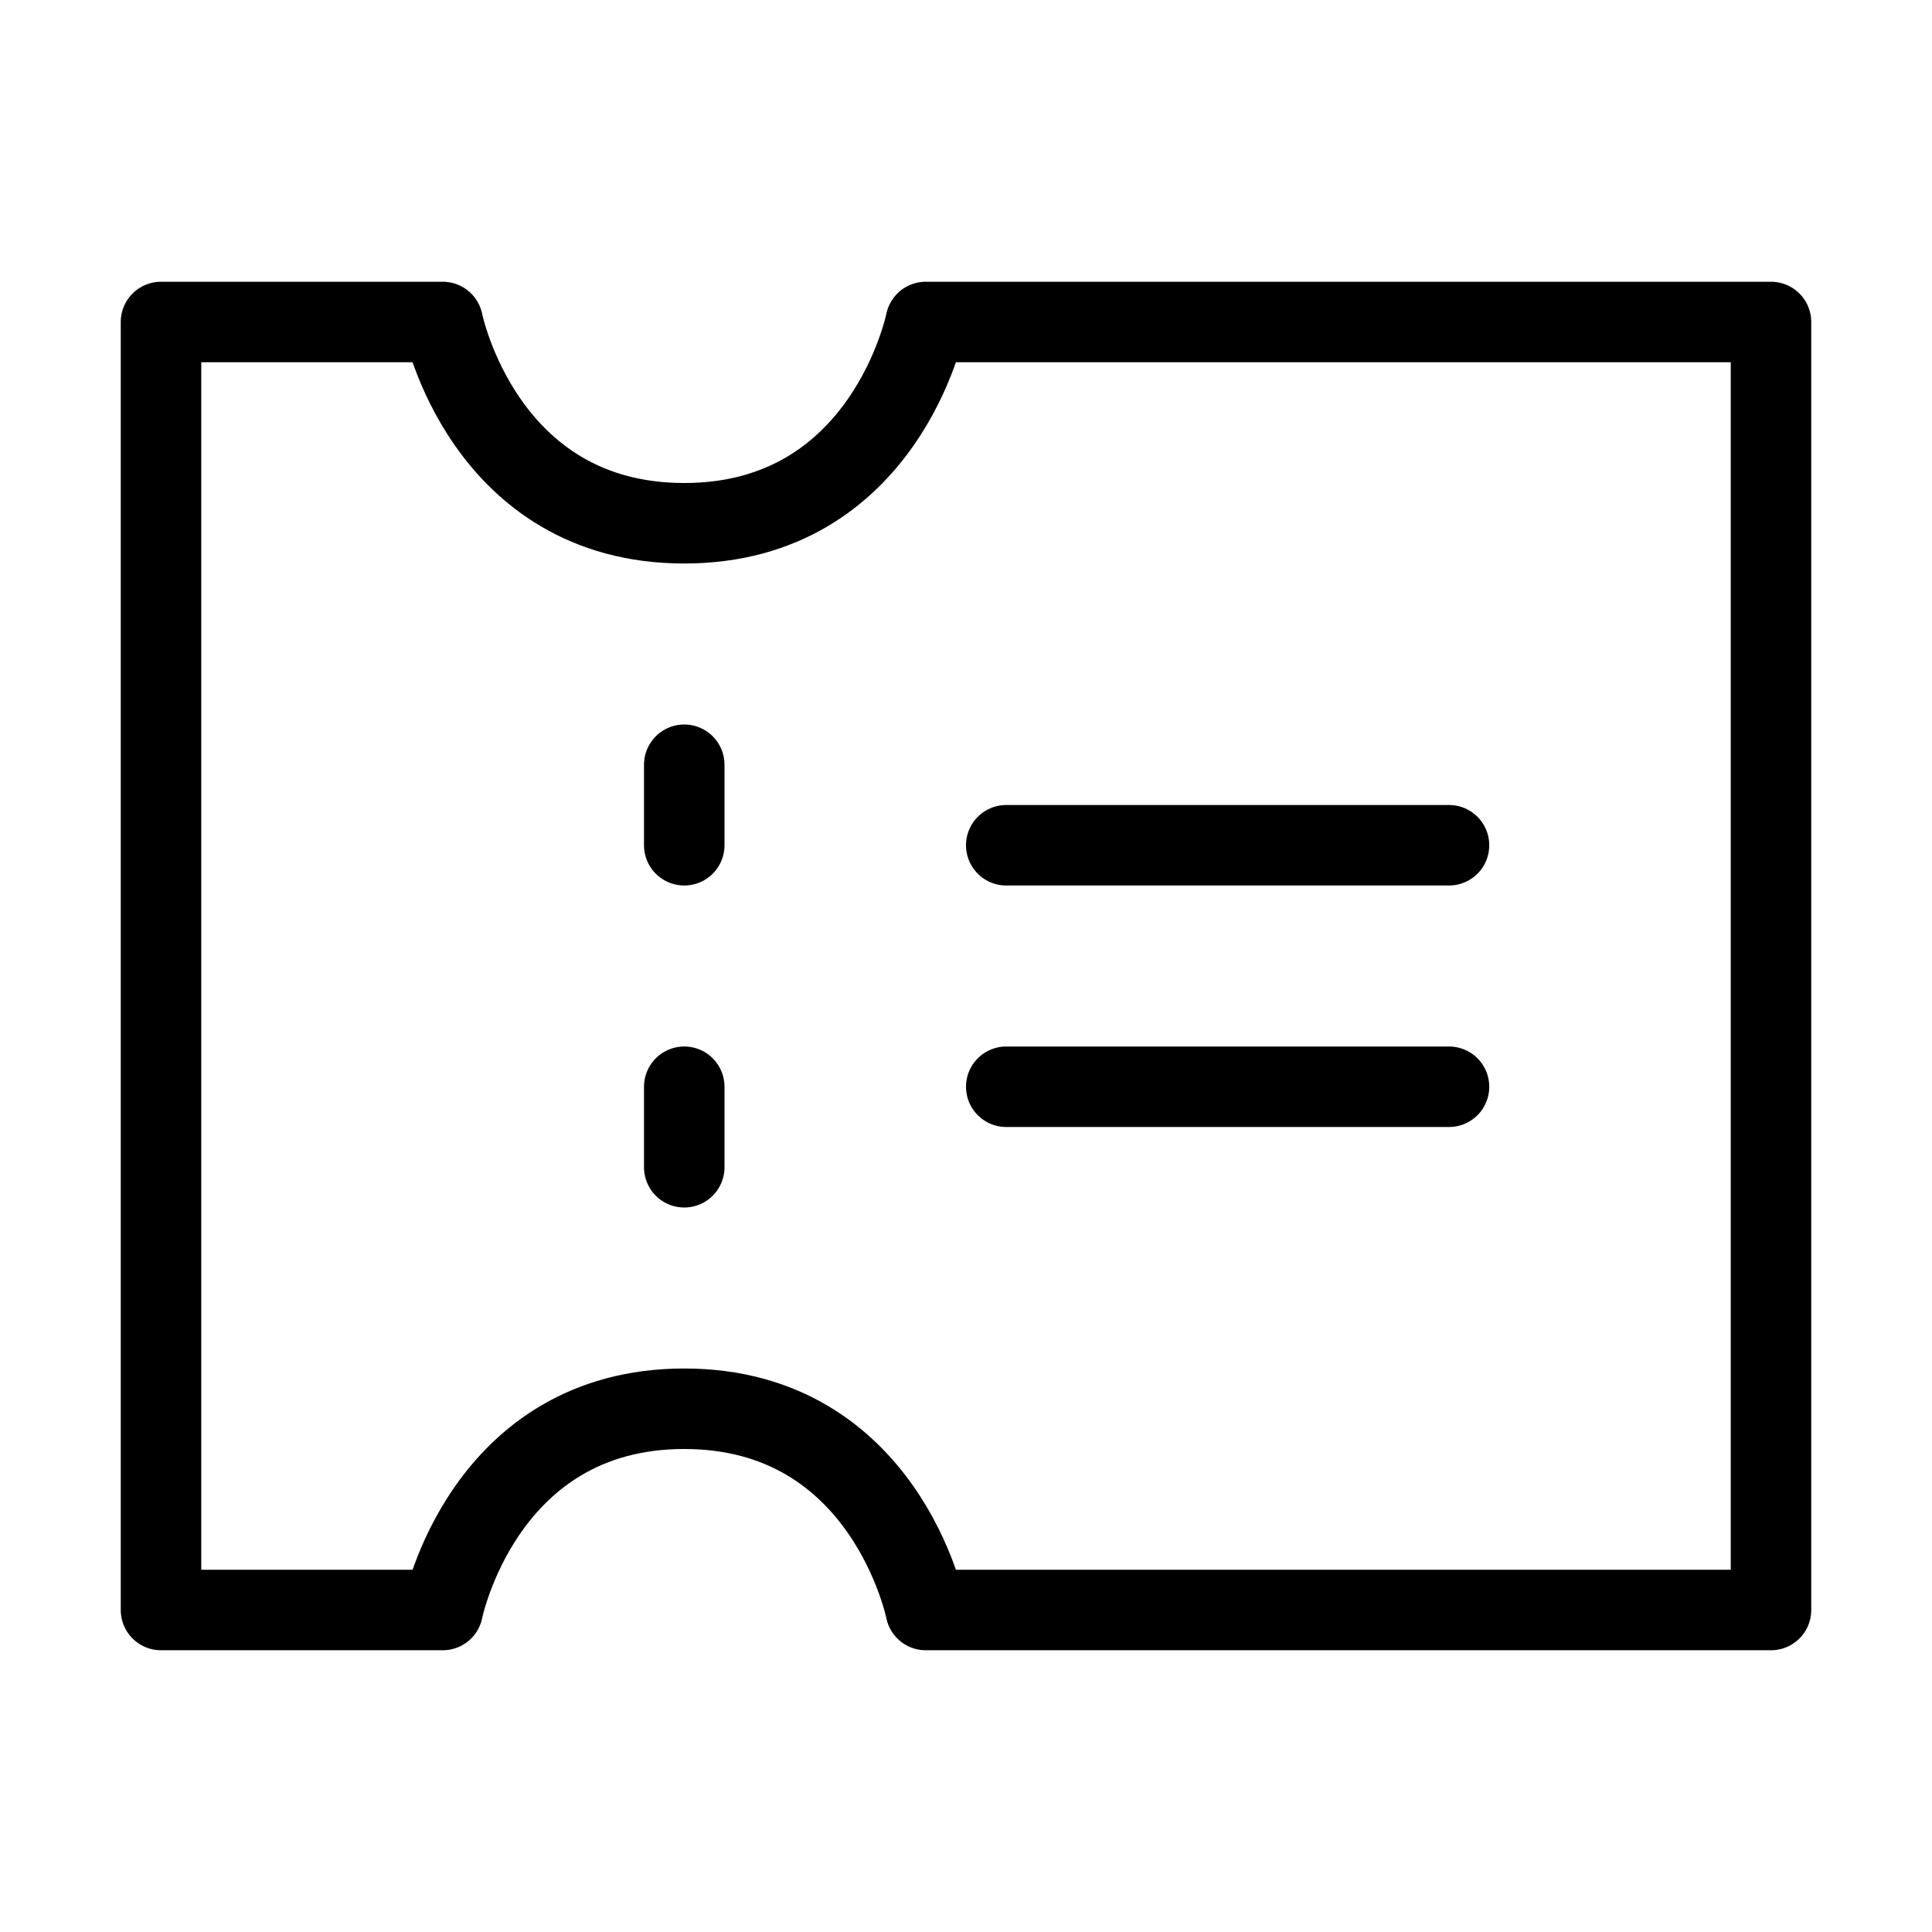 <svg fill-opacity="1" stroke-opacity="1" xmlns="http://www.w3.org/2000/svg" width="48" height="48" fill="none" viewBox="0 0 48 48"><path stroke="#000" stroke-linecap="round" stroke-linejoin="round" stroke-width="2" d="M4 8h7s1 5 6 5 6-5 6-5h21v32H23s-1-5-6-5-6 5-6 5H4z"/><path stroke="#000" stroke-linecap="round" stroke-width="2" d="M17 19v2M17 27v2M25 21h11M25 27h11"/></svg>